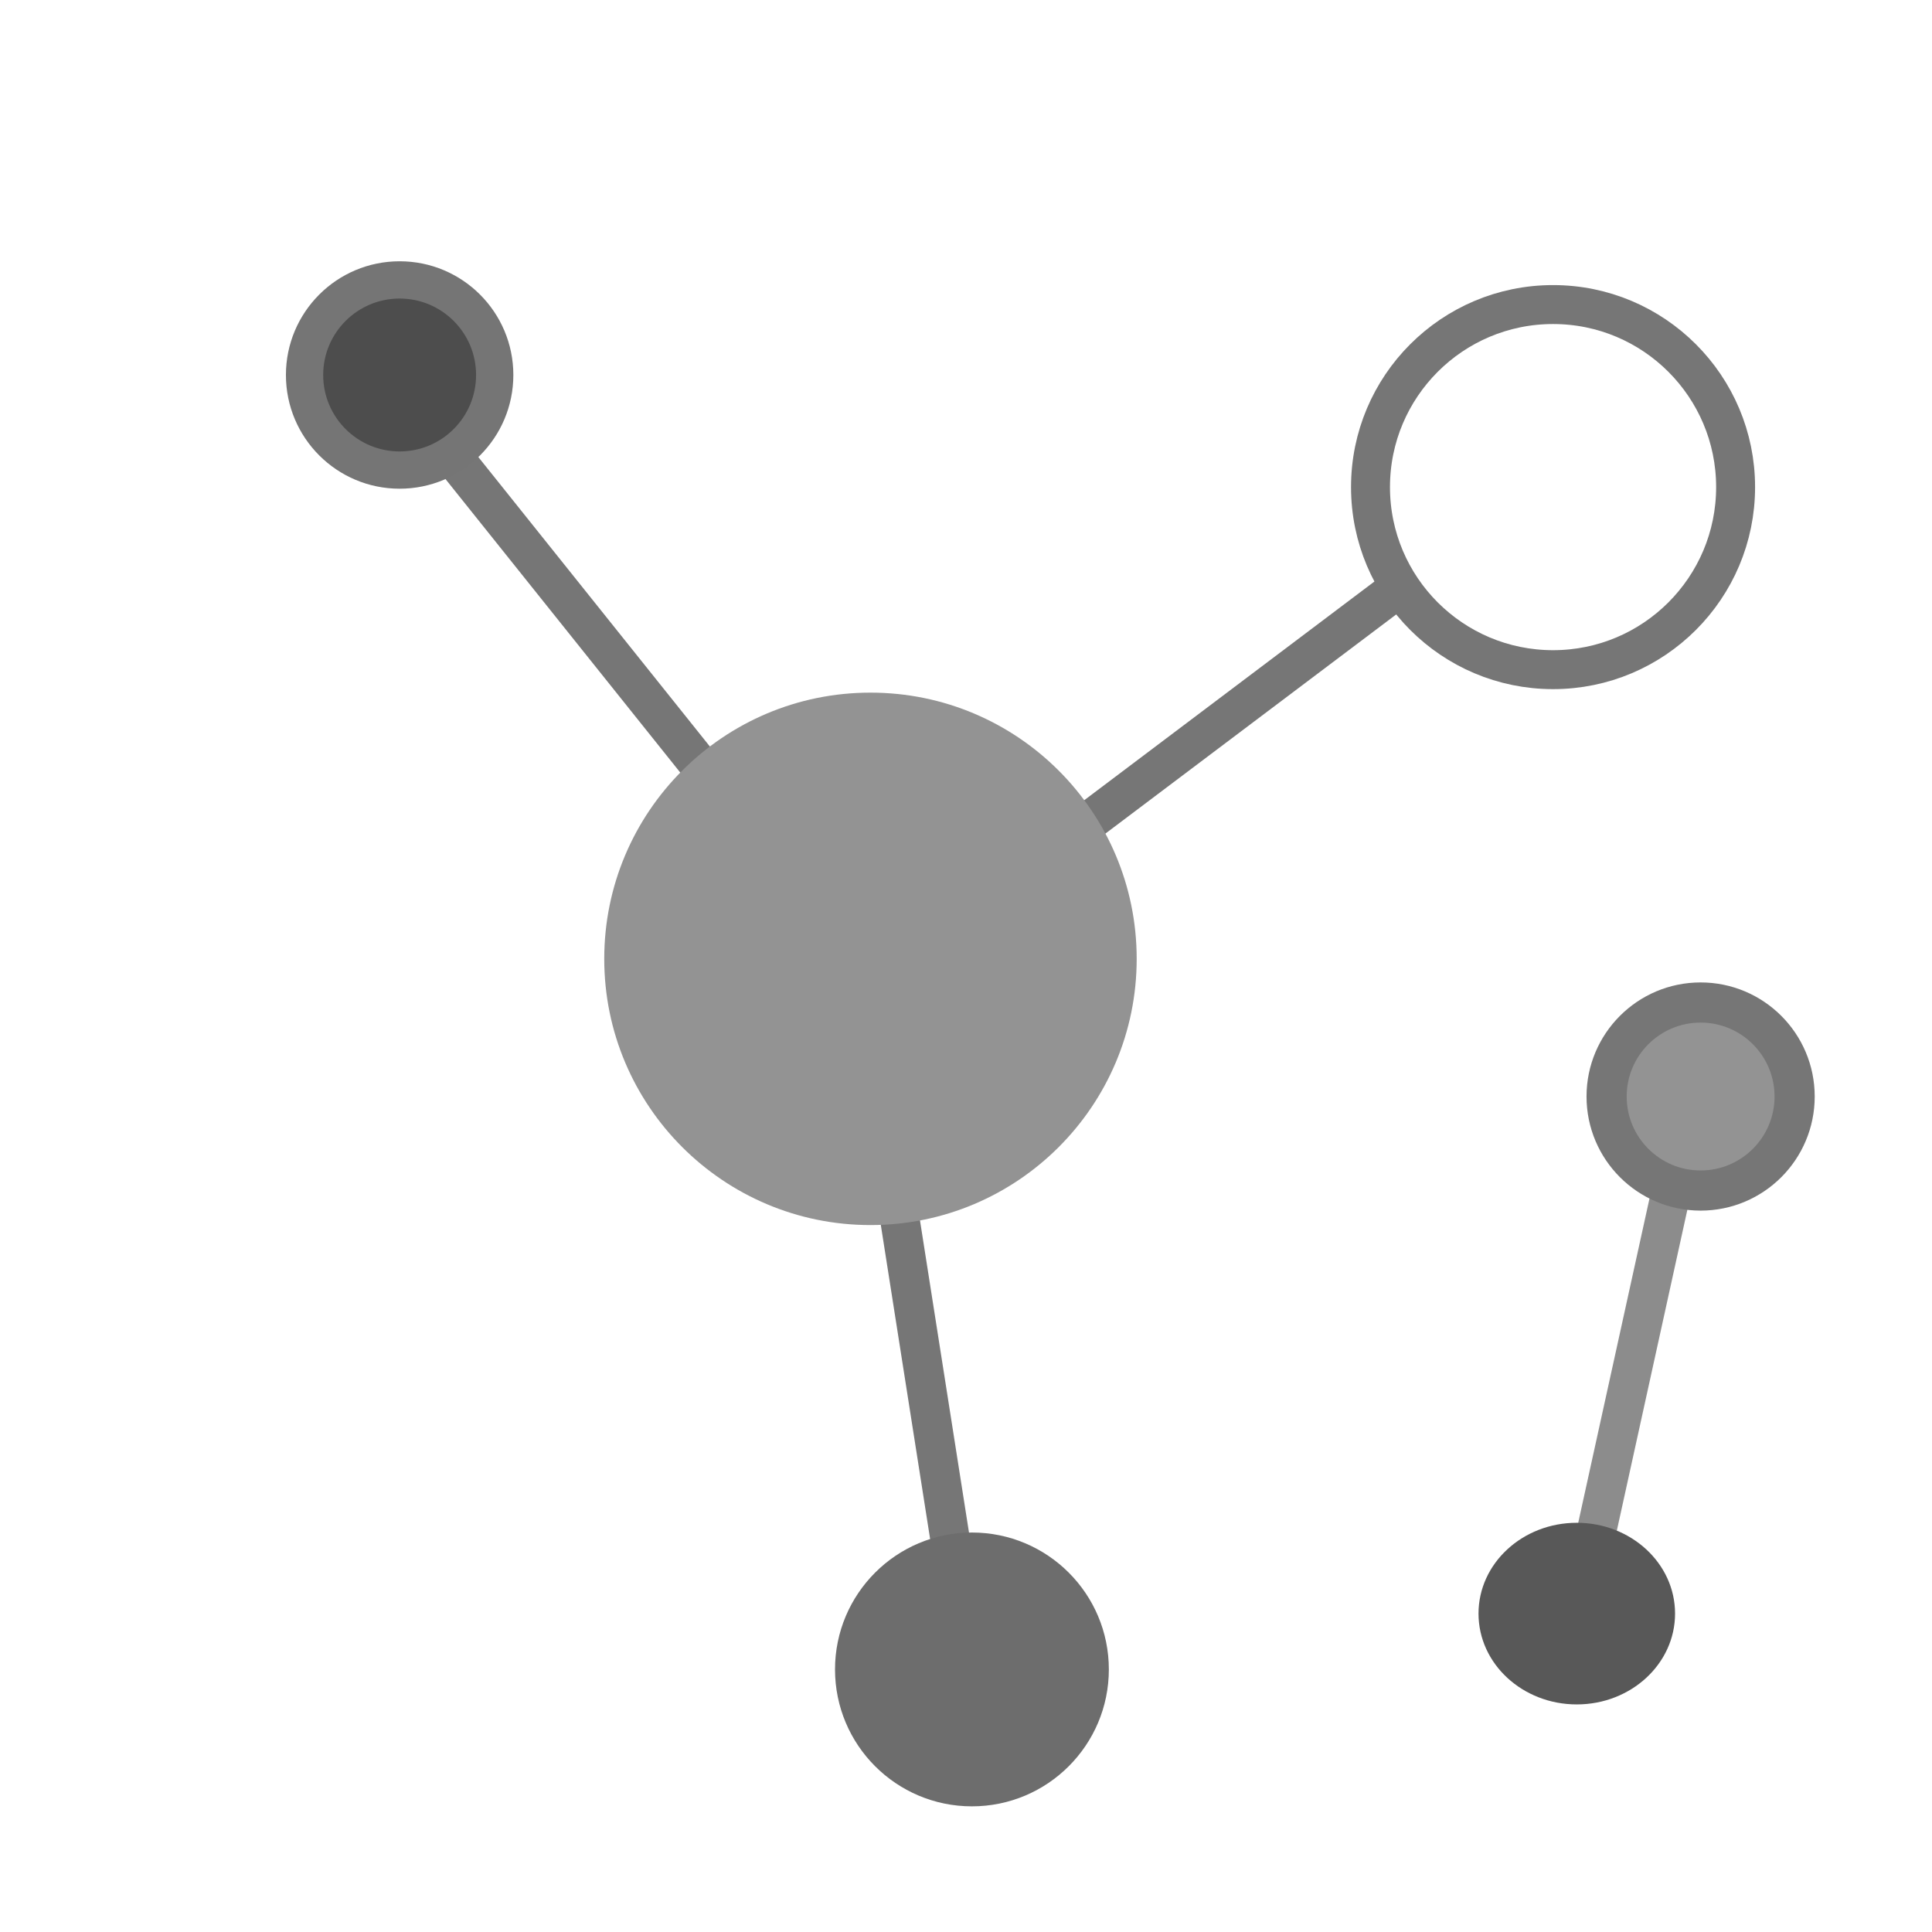<?xml version="1.0" encoding="UTF-8" standalone="no"?>
<!-- Created with Inkscape (http://www.inkscape.org/) -->

<svg
   width="48"
   height="48"
   viewBox="0 0 12.7 12.7"
   version="1.1"
   id="svg1"
   inkscape:version="1.3.2 (091e20e, 2023-11-25, custom)"
   sodipodi:docname="category.svg"
   xmlns:inkscape="http://www.inkscape.org/namespaces/inkscape"
   xmlns:sodipodi="http://sodipodi.sourceforge.net/DTD/sodipodi-0.dtd"
   xmlns="http://www.w3.org/2000/svg"
   xmlns:svg="http://www.w3.org/2000/svg">
  <sodipodi:namedview
     id="namedview1"
     pagecolor="#ffffff"
     bordercolor="#000000"
     borderopacity="0.25"
     inkscape:showpageshadow="2"
     inkscape:pageopacity="0.0"
     inkscape:pagecheckerboard="0"
     inkscape:deskcolor="#d1d1d1"
     inkscape:document-units="mm"
     inkscape:zoom="8.1941054"
     inkscape:cx="22.394147"
     inkscape:cy="28.618133"
     inkscape:window-width="1920"
     inkscape:window-height="1009"
     inkscape:window-x="-8"
     inkscape:window-y="-8"
     inkscape:window-maximized="1"
     inkscape:current-layer="layer1" />
  <defs
     id="defs1" />
  <g
     inkscape:label="Layer 1"
     inkscape:groupmode="layer"
     id="layer1">
    <path
       style="fill:#585858;fill-opacity:1;stroke:#8c8c8c;stroke-width:0.259;stroke-linecap:round;stroke-linejoin:round;stroke-opacity:1"
       d="M 11.011,7.717 10.429,10.365"
       id="path14" />
    <path
       style="fill:#939393;fill-opacity:1;stroke:#767676;stroke-width:0.259;stroke-linecap:round;stroke-linejoin:round;stroke-opacity:1"
       d="M 6.91,5.586 9.138,3.907"
       id="path9" />
    <path
       style="fill:#939393;fill-opacity:1;stroke:#767676;stroke-width:0.259;stroke-linecap:round;stroke-linejoin:round;stroke-opacity:1"
       d="M 4.682,5.134 3.003,3.035"
       id="path10" />
    <path
       style="fill:#939393;fill-opacity:1;stroke:#767676;stroke-width:0.259;stroke-linecap:round;stroke-linejoin:round;stroke-opacity:1"
       d="M 5.909,7.975 6.264,10.236"
       id="path11" />
    <circle
       style="fill:#939393;fill-opacity:1;stroke:none;stroke-width:0.258;stroke-linecap:round;stroke-linejoin:round"
       id="path5"
       cx="5.722"
       cy="6.303"
       r="1.75" />
    <circle
       style="fill:#4d4d4d;fill-opacity:1;stroke:#757575;stroke-width:0.245;stroke-linecap:round;stroke-linejoin:round;stroke-opacity:1"
       id="path6"
       cx="2.627"
       cy="2.465"
       r="0.625" />
    <circle
       style="fill:none;fill-opacity:1;stroke:#767676;stroke-width:0.256;stroke-linecap:round;stroke-linejoin:round;stroke-opacity:1"
       id="path7"
       cx="10.209"
       cy="3.202"
       r="1.2" />
    <circle
       style="fill:#6d6d6d;fill-opacity:1;stroke:none;stroke-width:0.26;stroke-linecap:round;stroke-linejoin:round;stroke-opacity:1"
       id="path8"
       cx="6.389"
       cy="10.974"
       r="0.9" />
    <ellipse
       style="fill:#585858;fill-opacity:1;stroke:none;stroke-width:0.259;stroke-linecap:round;stroke-linejoin:round;stroke-opacity:1"
       id="path12"
       cx="10.365"
       cy="10.607"
       rx="0.646"
       ry="0.597" />
    <ellipse
       style="fill:#939393;fill-opacity:1;stroke:#767676;stroke-width:0.264;stroke-linecap:round;stroke-linejoin:round;stroke-opacity:1"
       id="path13"
       cx="11.179"
       cy="7.208"
       rx="0.618"
       ry="0.618" />
  </g>
</svg>
